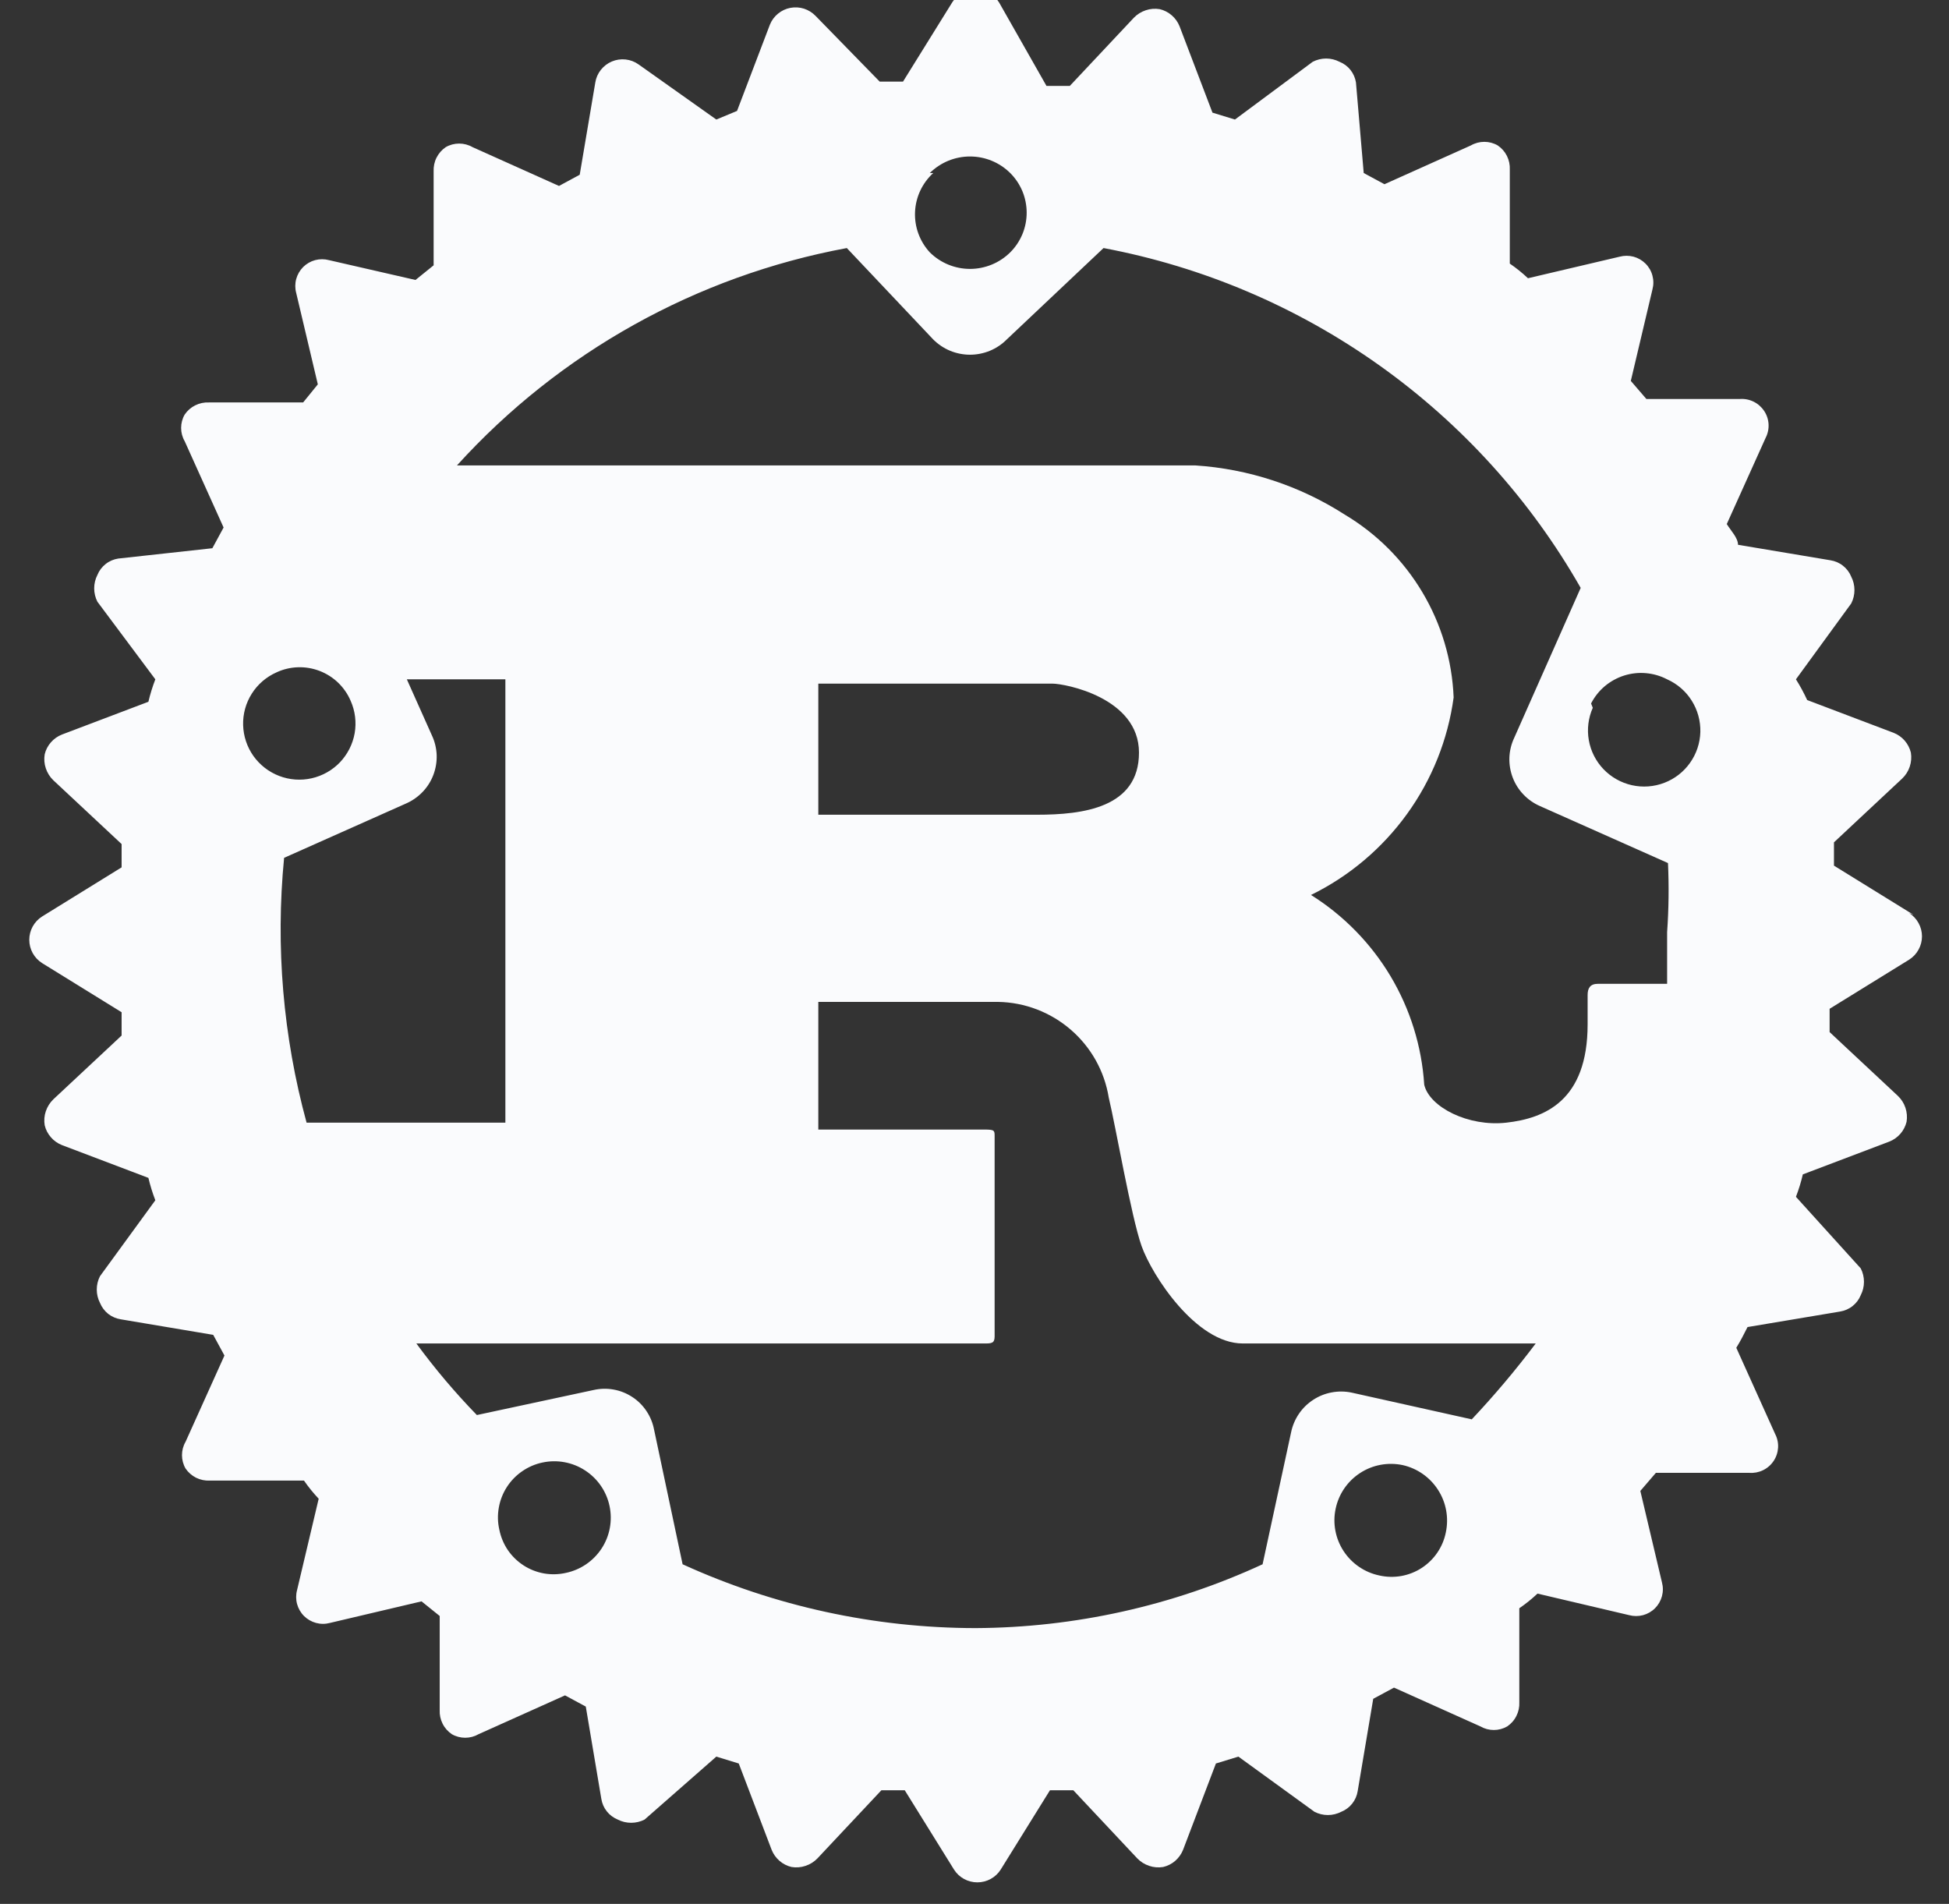 <svg width="43" height="42" viewBox="0 0 43 42" fill="none" xmlns="http://www.w3.org/2000/svg">
<rect x="0" y="0" width="43" height="42" fill="#333333" stroke="none"/>
<g clip-path="url(#clip0_661_989)">
<path d="M42.216 20.18L40.462 19.096V18.582L41.968 17.174C42.044 17.101 42.101 17.012 42.134 16.912C42.167 16.813 42.176 16.707 42.159 16.603C42.135 16.505 42.088 16.414 42.022 16.338C41.956 16.262 41.872 16.203 41.778 16.166L39.871 15.443C39.798 15.285 39.716 15.132 39.623 14.986L40.843 13.312C40.89 13.22 40.914 13.119 40.914 13.017C40.914 12.914 40.89 12.813 40.843 12.722C40.805 12.627 40.742 12.544 40.662 12.481C40.582 12.417 40.487 12.376 40.386 12.36L38.345 12.018C38.345 11.866 38.192 11.713 38.097 11.561L38.955 9.658C39.003 9.565 39.025 9.461 39.019 9.356C39.013 9.251 38.979 9.15 38.92 9.063C38.862 8.976 38.782 8.906 38.687 8.86C38.593 8.814 38.488 8.794 38.383 8.802H36.324L35.98 8.403L36.457 6.386C36.484 6.286 36.484 6.18 36.457 6.08C36.431 5.98 36.378 5.888 36.304 5.815C36.231 5.742 36.139 5.689 36.039 5.662C35.938 5.636 35.833 5.636 35.732 5.663L33.711 6.138C33.586 6.02 33.452 5.912 33.31 5.815V3.741C33.315 3.637 33.293 3.533 33.247 3.44C33.2 3.346 33.13 3.267 33.043 3.208C32.953 3.156 32.852 3.129 32.748 3.129C32.644 3.129 32.542 3.156 32.452 3.208L30.545 4.064L30.087 3.817L29.916 1.819C29.9 1.718 29.858 1.623 29.795 1.543C29.732 1.463 29.648 1.401 29.553 1.363C29.462 1.316 29.361 1.291 29.258 1.291C29.155 1.291 29.054 1.316 28.962 1.363L27.246 2.637L26.75 2.485L26.025 0.582C25.988 0.488 25.929 0.405 25.853 0.339C25.776 0.272 25.685 0.225 25.587 0.202C25.483 0.185 25.377 0.193 25.277 0.227C25.177 0.26 25.087 0.317 25.015 0.392L23.603 1.895H23.088L22.04 0.05C21.985 -0.037 21.908 -0.108 21.818 -0.157C21.728 -0.207 21.627 -0.232 21.525 -0.232C21.422 -0.232 21.321 -0.207 21.231 -0.157C21.141 -0.108 21.065 -0.037 21.01 0.05L19.923 1.8H19.408L17.997 0.354C17.926 0.28 17.838 0.224 17.741 0.192C17.644 0.161 17.54 0.154 17.439 0.173C17.338 0.192 17.244 0.236 17.165 0.301C17.086 0.366 17.024 0.449 16.986 0.544L16.261 2.447L15.804 2.637L14.087 1.42C14.003 1.36 13.904 1.323 13.802 1.312C13.699 1.301 13.595 1.316 13.5 1.356C13.404 1.396 13.321 1.46 13.257 1.54C13.193 1.621 13.15 1.717 13.134 1.819L12.79 3.855L12.333 4.102L10.426 3.246C10.336 3.194 10.234 3.167 10.13 3.167C10.026 3.167 9.924 3.194 9.834 3.246C9.748 3.305 9.678 3.384 9.631 3.478C9.584 3.571 9.563 3.675 9.567 3.779V5.853L9.167 6.176L7.26 5.739C7.16 5.712 7.054 5.712 6.954 5.738C6.853 5.765 6.762 5.818 6.688 5.891C6.615 5.965 6.562 6.056 6.535 6.156C6.508 6.256 6.508 6.362 6.535 6.462L7.012 8.479L6.688 8.878H4.609C4.505 8.873 4.401 8.895 4.307 8.942C4.214 8.988 4.134 9.058 4.075 9.145C4.023 9.234 3.996 9.336 3.996 9.44C3.996 9.543 4.023 9.645 4.075 9.734L4.933 11.637L4.685 12.094L2.607 12.322C2.506 12.338 2.41 12.379 2.33 12.443C2.25 12.506 2.187 12.589 2.149 12.684C2.102 12.775 2.078 12.876 2.078 12.979C2.078 13.081 2.102 13.182 2.149 13.274L3.427 14.986C3.365 15.147 3.314 15.312 3.274 15.481L1.367 16.204C1.273 16.241 1.189 16.3 1.123 16.376C1.056 16.452 1.009 16.543 0.986 16.641C0.969 16.745 0.977 16.851 1.011 16.95C1.044 17.05 1.101 17.14 1.176 17.212L2.683 18.62V19.134L0.929 20.218C0.842 20.273 0.771 20.349 0.721 20.439C0.672 20.529 0.646 20.63 0.646 20.732C0.646 20.835 0.672 20.935 0.721 21.025C0.771 21.115 0.842 21.191 0.929 21.246L2.683 22.33V22.844L1.176 24.252C1.101 24.325 1.044 24.415 1.011 24.514C0.977 24.613 0.969 24.72 0.986 24.823C1.009 24.921 1.056 25.012 1.123 25.088C1.189 25.165 1.273 25.224 1.367 25.261L3.274 25.984C3.314 26.152 3.365 26.317 3.427 26.478L2.206 28.153C2.159 28.244 2.135 28.345 2.135 28.448C2.135 28.55 2.159 28.651 2.206 28.742C2.245 28.837 2.307 28.92 2.387 28.984C2.467 29.047 2.563 29.088 2.664 29.104L4.704 29.447L4.952 29.903L4.094 31.806C4.042 31.895 4.015 31.997 4.015 32.101C4.015 32.204 4.042 32.306 4.094 32.396C4.153 32.482 4.233 32.552 4.326 32.599C4.42 32.645 4.524 32.667 4.628 32.662H6.707C6.804 32.803 6.913 32.937 7.031 33.062L6.554 35.078C6.527 35.179 6.527 35.284 6.554 35.384C6.581 35.484 6.634 35.576 6.707 35.649C6.781 35.722 6.872 35.775 6.973 35.802C7.073 35.829 7.179 35.829 7.279 35.802L9.3 35.326L9.701 35.649V37.723C9.696 37.828 9.718 37.931 9.765 38.025C9.811 38.118 9.881 38.197 9.968 38.256C10.058 38.308 10.16 38.335 10.264 38.335C10.367 38.335 10.469 38.308 10.559 38.256L12.466 37.4L12.924 37.647L13.267 39.683C13.283 39.784 13.324 39.879 13.388 39.959C13.451 40.039 13.535 40.101 13.63 40.14C13.721 40.187 13.822 40.211 13.925 40.211C14.028 40.211 14.129 40.187 14.221 40.14L15.804 38.751L16.299 38.903L17.024 40.806C17.061 40.9 17.12 40.983 17.197 41.05C17.273 41.116 17.364 41.163 17.463 41.186C17.566 41.203 17.673 41.195 17.772 41.161C17.872 41.128 17.962 41.072 18.035 40.996L19.446 39.493H19.961L21.048 41.243C21.103 41.33 21.179 41.401 21.269 41.45C21.359 41.499 21.46 41.525 21.563 41.525C21.666 41.525 21.767 41.499 21.857 41.45C21.947 41.401 22.023 41.33 22.078 41.243L23.165 39.493H23.68L25.091 40.996C25.164 41.072 25.254 41.128 25.354 41.161C25.453 41.195 25.559 41.203 25.663 41.186C25.761 41.163 25.853 41.116 25.929 41.05C26.005 40.983 26.065 40.9 26.102 40.806L26.826 38.903L27.322 38.751L29 39.968C29.092 40.015 29.193 40.04 29.296 40.04C29.399 40.04 29.5 40.015 29.592 39.968C29.686 39.93 29.77 39.868 29.833 39.788C29.897 39.708 29.938 39.613 29.954 39.512L30.297 37.476L30.755 37.229L32.662 38.085C32.752 38.137 32.854 38.164 32.958 38.164C33.061 38.164 33.163 38.137 33.253 38.085C33.34 38.026 33.41 37.947 33.456 37.853C33.503 37.76 33.525 37.656 33.52 37.552V35.478C33.662 35.381 33.796 35.273 33.921 35.155L35.942 35.63C36.042 35.657 36.148 35.657 36.248 35.631C36.349 35.604 36.441 35.551 36.514 35.478C36.587 35.405 36.64 35.313 36.667 35.213C36.694 35.113 36.694 35.007 36.667 34.907L36.19 32.89L36.533 32.491H38.593C38.698 32.499 38.803 32.479 38.897 32.433C38.992 32.387 39.072 32.317 39.13 32.23C39.189 32.143 39.222 32.042 39.229 31.937C39.235 31.832 39.213 31.728 39.165 31.635L38.307 29.732C38.402 29.58 38.478 29.427 38.555 29.275L40.595 28.933C40.696 28.917 40.792 28.876 40.872 28.812C40.952 28.749 41.015 28.666 41.053 28.571C41.1 28.48 41.124 28.379 41.124 28.276C41.124 28.174 41.1 28.073 41.053 27.981L39.623 26.402C39.685 26.241 39.736 26.076 39.775 25.907L41.682 25.184C41.776 25.148 41.86 25.088 41.927 25.012C41.993 24.936 42.04 24.845 42.064 24.747C42.081 24.643 42.072 24.537 42.039 24.438C42.006 24.338 41.949 24.249 41.873 24.176L40.366 22.768V22.254L42.121 21.17C42.208 21.115 42.279 21.039 42.328 20.949C42.378 20.859 42.404 20.758 42.404 20.656C42.404 20.554 42.378 20.453 42.328 20.363C42.279 20.273 42.208 20.197 42.121 20.142L42.216 20.18ZM30.431 34.755C30.107 34.687 29.824 34.493 29.643 34.217C29.462 33.94 29.399 33.603 29.468 33.281C29.536 32.958 29.73 32.675 30.007 32.495C30.284 32.314 30.622 32.252 30.946 32.32C31.268 32.392 31.549 32.589 31.727 32.867C31.906 33.144 31.967 33.481 31.899 33.804C31.867 33.964 31.804 34.115 31.712 34.25C31.621 34.385 31.503 34.5 31.366 34.589C31.23 34.678 31.076 34.738 30.915 34.767C30.755 34.795 30.59 34.791 30.431 34.755ZM29.82 30.721C29.675 30.691 29.525 30.689 29.379 30.717C29.233 30.744 29.094 30.8 28.97 30.882C28.846 30.963 28.739 31.068 28.656 31.191C28.573 31.314 28.515 31.451 28.485 31.597L27.856 34.508C25.871 35.425 23.712 35.905 21.525 35.916C19.294 35.914 17.089 35.434 15.06 34.508L14.431 31.54C14.403 31.393 14.347 31.254 14.264 31.13C14.182 31.006 14.075 30.899 13.95 30.818C13.825 30.736 13.685 30.68 13.539 30.654C13.392 30.627 13.241 30.631 13.095 30.664L10.521 31.216C10.04 30.721 9.594 30.193 9.186 29.637H21.715C21.868 29.637 21.944 29.637 21.944 29.485V25.07C21.944 24.937 21.944 24.918 21.715 24.918H18.054V22.102H22.021C22.611 22.112 23.179 22.33 23.625 22.716C24.072 23.102 24.368 23.632 24.462 24.214C24.614 24.842 24.957 26.84 25.186 27.487C25.415 28.134 26.388 29.637 27.418 29.637H33.882C33.443 30.22 32.972 30.779 32.471 31.311L29.82 30.721ZM12.485 34.698C12.326 34.734 12.161 34.738 12.001 34.71C11.84 34.681 11.686 34.621 11.55 34.532C11.413 34.443 11.295 34.328 11.203 34.193C11.112 34.058 11.049 33.906 11.017 33.747C10.98 33.587 10.976 33.421 11.005 33.259C11.033 33.098 11.093 32.944 11.182 32.805C11.271 32.667 11.386 32.548 11.522 32.455C11.657 32.362 11.809 32.296 11.97 32.263C12.294 32.194 12.632 32.257 12.909 32.438C13.186 32.618 13.38 32.9 13.448 33.223C13.517 33.546 13.454 33.883 13.273 34.16C13.092 34.436 12.809 34.63 12.485 34.698ZM7.737 15.462C7.836 15.685 7.867 15.933 7.825 16.174C7.783 16.414 7.67 16.637 7.502 16.815C7.333 16.992 7.115 17.115 6.876 17.169C6.637 17.223 6.388 17.205 6.159 17.117C5.931 17.03 5.733 16.876 5.591 16.677C5.45 16.477 5.371 16.241 5.364 15.996C5.357 15.752 5.423 15.511 5.554 15.304C5.684 15.097 5.873 14.934 6.097 14.834C6.245 14.764 6.406 14.726 6.57 14.72C6.734 14.714 6.897 14.742 7.05 14.8C7.203 14.859 7.343 14.947 7.461 15.061C7.579 15.175 7.673 15.311 7.737 15.462ZM6.268 18.924L8.957 17.726C9.095 17.666 9.219 17.579 9.323 17.471C9.427 17.363 9.508 17.235 9.561 17.095C9.614 16.954 9.639 16.805 9.634 16.655C9.628 16.506 9.593 16.359 9.529 16.223L8.976 14.986H11.15V24.766H6.764C6.245 22.865 6.077 20.886 6.268 18.924ZM18.054 17.973V15.081H23.222C23.489 15.081 25.129 15.386 25.129 16.603C25.129 17.821 23.89 17.973 22.879 17.973H18.054ZM36.781 20.561C36.781 20.941 36.781 21.322 36.781 21.703H35.255C35.084 21.703 35.027 21.798 35.027 21.95V22.597C35.027 24.29 34.073 24.671 33.234 24.766C32.395 24.861 31.537 24.423 31.422 23.929C31.368 23.083 31.113 22.263 30.679 21.535C30.244 20.808 29.643 20.193 28.924 19.743C29.767 19.33 30.494 18.716 31.043 17.956C31.592 17.197 31.945 16.314 32.071 15.386C32.038 14.567 31.801 13.769 31.381 13.065C30.962 12.361 30.373 11.772 29.668 11.352C28.678 10.716 27.543 10.343 26.369 10.267H10.082C12.345 7.772 15.367 6.087 18.683 5.472L20.59 7.489C20.697 7.596 20.823 7.68 20.962 7.738C21.101 7.795 21.25 7.825 21.401 7.825C21.551 7.825 21.701 7.795 21.84 7.738C21.979 7.68 22.105 7.596 22.211 7.489L24.347 5.472C26.542 5.885 28.62 6.769 30.438 8.064C32.256 9.358 33.77 11.032 34.874 12.969L33.406 16.28C33.342 16.416 33.307 16.563 33.301 16.712C33.296 16.862 33.321 17.012 33.374 17.152C33.427 17.292 33.508 17.42 33.612 17.528C33.716 17.637 33.84 17.723 33.978 17.783L36.8 19.039C36.823 19.546 36.817 20.054 36.781 20.561ZM20.514 3.817C20.75 3.583 21.069 3.452 21.401 3.452C21.733 3.452 22.052 3.583 22.288 3.817C22.403 3.932 22.494 4.068 22.557 4.218C22.619 4.369 22.651 4.53 22.651 4.692C22.651 4.855 22.619 5.016 22.557 5.166C22.494 5.316 22.403 5.453 22.288 5.567C22.052 5.801 21.733 5.932 21.401 5.932C21.069 5.932 20.75 5.801 20.514 5.567C20.404 5.448 20.318 5.307 20.262 5.154C20.206 5.002 20.181 4.839 20.188 4.676C20.195 4.514 20.234 4.354 20.303 4.207C20.372 4.059 20.47 3.927 20.59 3.817H20.514ZM35.103 15.519C35.178 15.373 35.28 15.244 35.405 15.138C35.53 15.033 35.675 14.953 35.831 14.903C35.987 14.854 36.151 14.835 36.314 14.85C36.477 14.864 36.636 14.91 36.781 14.986C37.005 15.086 37.194 15.249 37.324 15.457C37.454 15.663 37.52 15.904 37.514 16.148C37.507 16.393 37.428 16.63 37.286 16.829C37.145 17.029 36.947 17.182 36.719 17.269C36.49 17.357 36.24 17.375 36.001 17.321C35.763 17.267 35.545 17.144 35.376 16.967C35.207 16.79 35.095 16.567 35.053 16.326C35.011 16.085 35.042 15.837 35.141 15.614L35.103 15.519Z" fill="#FAFBFD"/>
</g>
<defs>
<clipPath id="clip0_661_989">
<rect x="0.646" width="41.758" height="41.758" rx="5.539" fill="white"/>
</clipPath>
</defs>
</svg>
